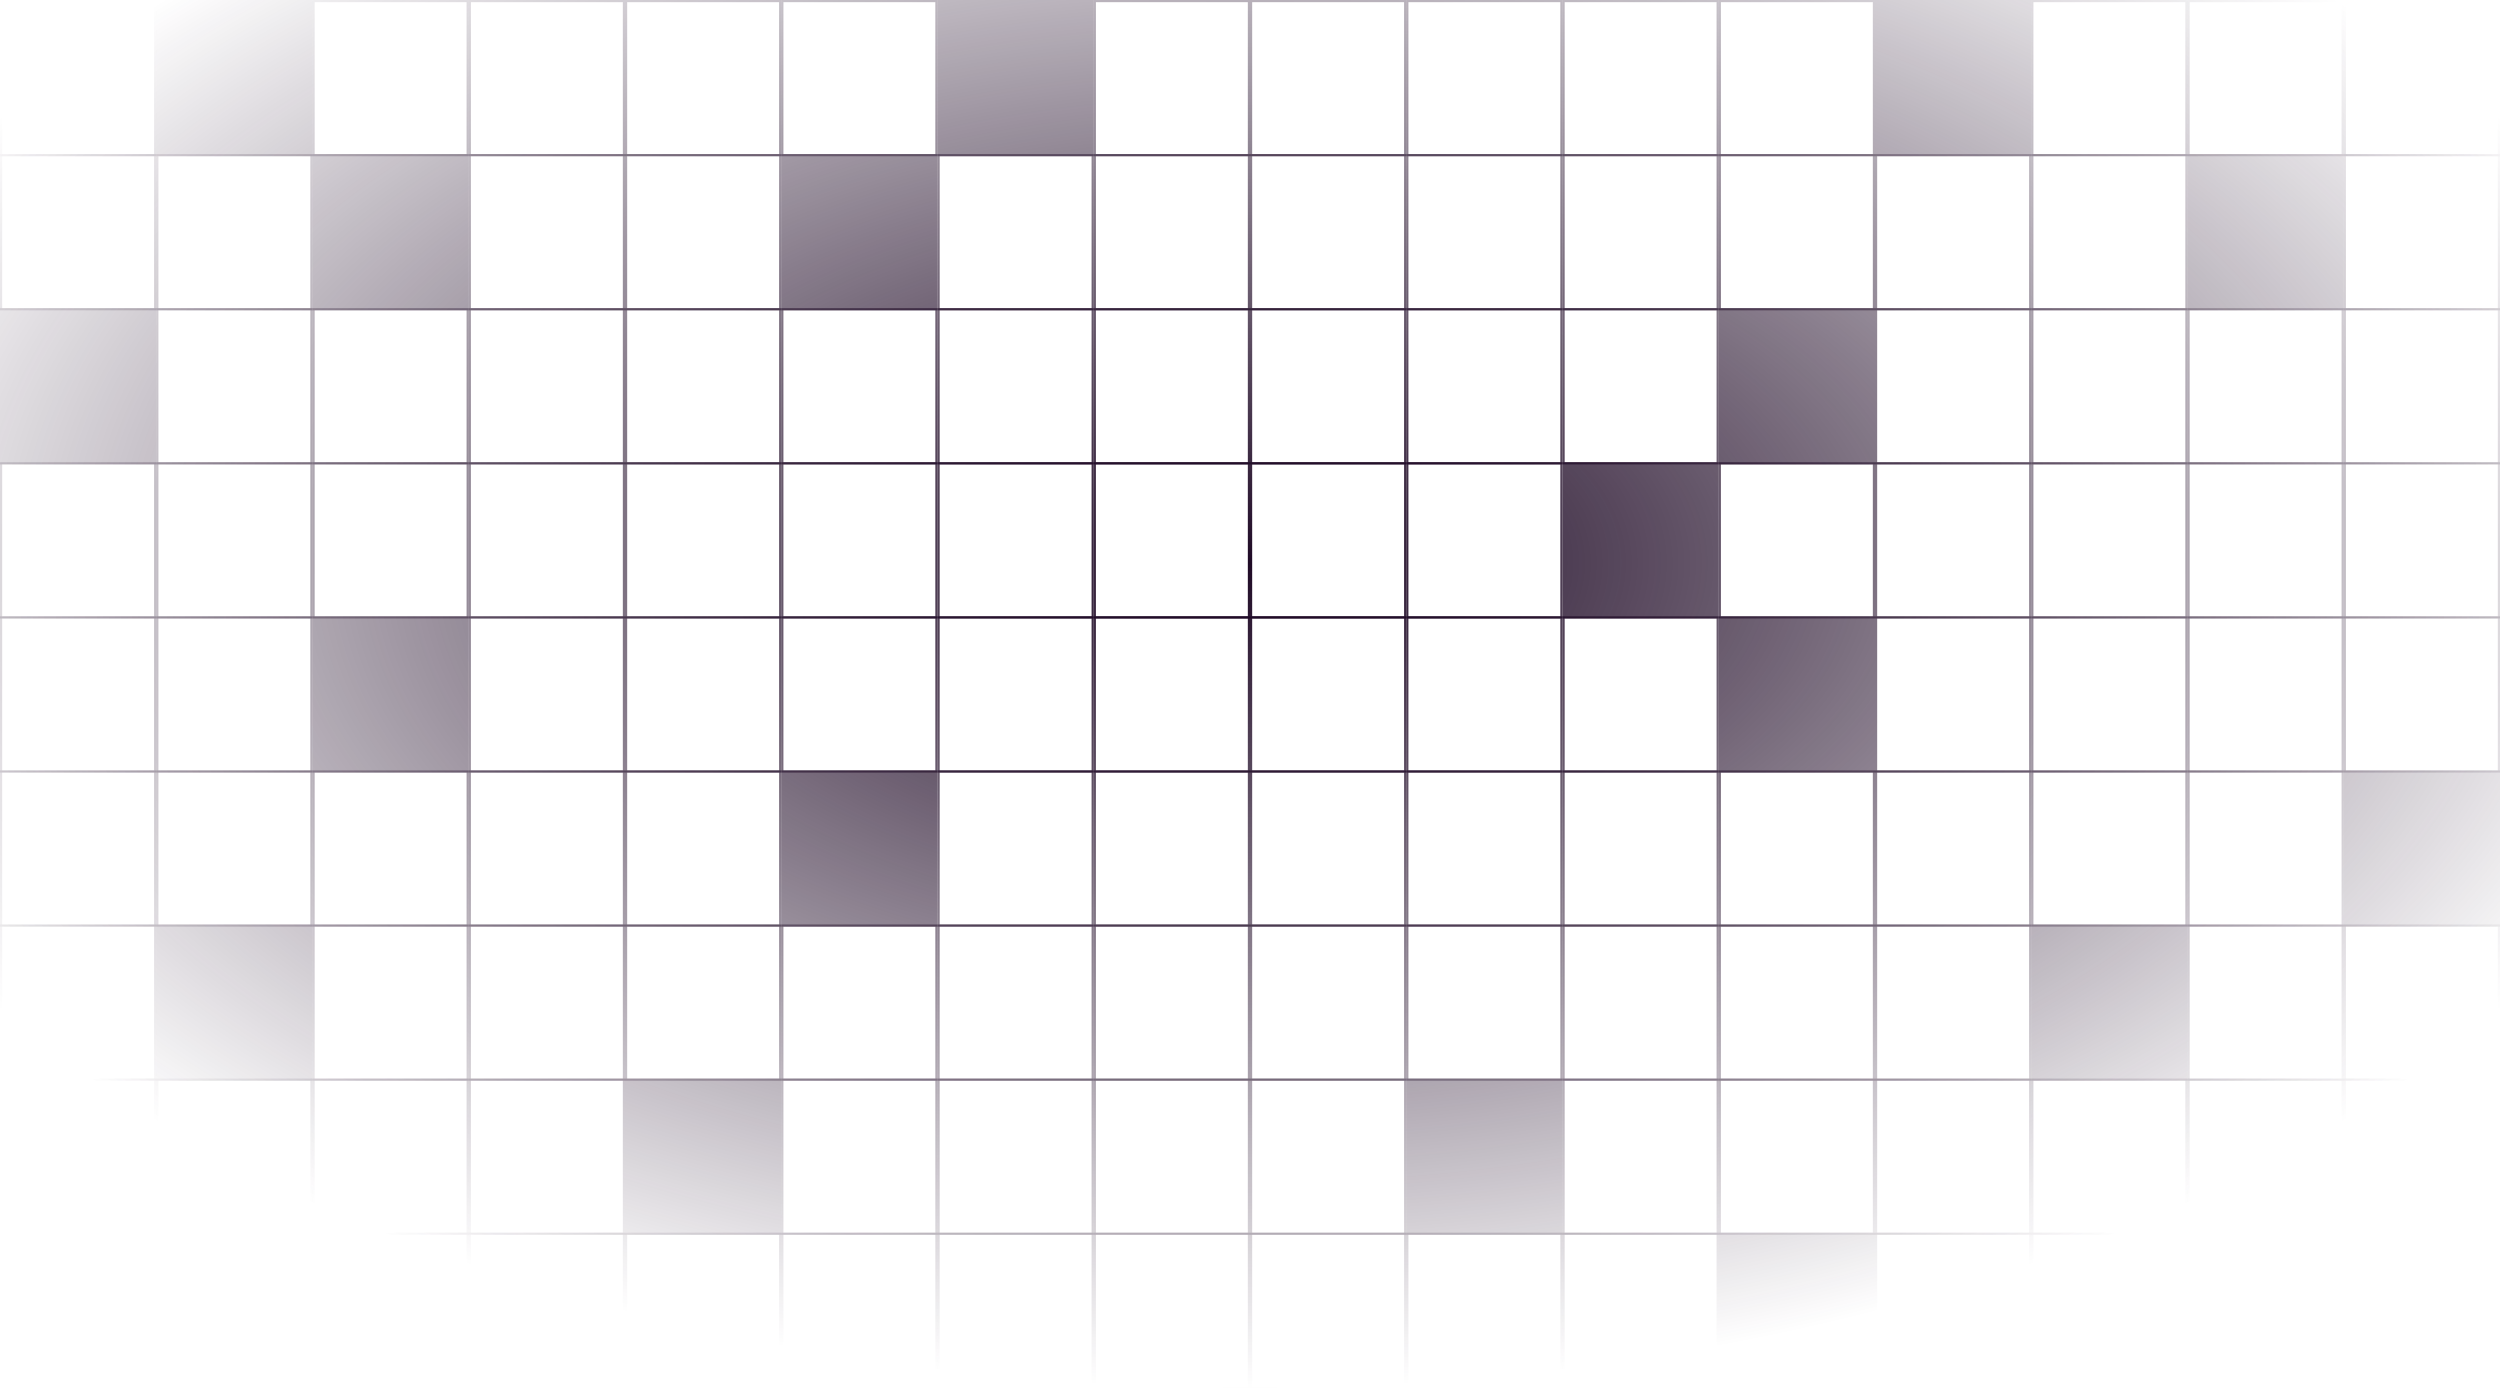 <svg width="1152" height="640" viewBox="0 0 1152 640" fill="none" xmlns="http://www.w3.org/2000/svg">
<path fill-rule="evenodd" clip-rule="evenodd" d="M71 1H1V71H71V1ZM0 0V72H72V0H0Z" fill="url(#paint0_radial_324_6880)"/>
<path d="M72 0H144V72H72V0Z" fill="url(#paint1_radial_324_6880)"/>
<path fill-rule="evenodd" clip-rule="evenodd" d="M215 1H145V71H215V1ZM144 0V72H216V0H144Z" fill="url(#paint2_radial_324_6880)"/>
<path fill-rule="evenodd" clip-rule="evenodd" d="M287 1H217V71H287V1ZM216 0V72H288V0H216Z" fill="url(#paint3_radial_324_6880)"/>
<path fill-rule="evenodd" clip-rule="evenodd" d="M359 1H289V71H359V1ZM288 0V72H360V0H288Z" fill="url(#paint4_radial_324_6880)"/>
<path fill-rule="evenodd" clip-rule="evenodd" d="M431 1H361V71H431V1ZM360 0V72H432V0H360Z" fill="url(#paint5_radial_324_6880)"/>
<path d="M432 0H504V72H432V0Z" fill="url(#paint6_radial_324_6880)"/>
<path fill-rule="evenodd" clip-rule="evenodd" d="M575 1H505V71H575V1ZM504 0V72H576V0H504Z" fill="url(#paint7_radial_324_6880)"/>
<path fill-rule="evenodd" clip-rule="evenodd" d="M647 1H577V71H647V1ZM576 0V72H648V0H576Z" fill="url(#paint8_radial_324_6880)"/>
<path fill-rule="evenodd" clip-rule="evenodd" d="M719 1H649V71H719V1ZM648 0V72H720V0H648Z" fill="url(#paint9_radial_324_6880)"/>
<path fill-rule="evenodd" clip-rule="evenodd" d="M791 1H721V71H791V1ZM720 0V72H792V0H720Z" fill="url(#paint10_radial_324_6880)"/>
<path fill-rule="evenodd" clip-rule="evenodd" d="M863 1H793V71H863V1ZM792 0V72H864V0H792Z" fill="url(#paint11_radial_324_6880)"/>
<path d="M864 0H936V72H864V0Z" fill="url(#paint12_radial_324_6880)"/>
<path fill-rule="evenodd" clip-rule="evenodd" d="M1007 1H937V71H1007V1ZM936 0V72H1008V0H936Z" fill="url(#paint13_radial_324_6880)"/>
<path fill-rule="evenodd" clip-rule="evenodd" d="M1079 1H1009V71H1079V1ZM1008 0V72H1080V0H1008Z" fill="url(#paint14_radial_324_6880)"/>
<path fill-rule="evenodd" clip-rule="evenodd" d="M1151 1H1081V71H1151V1ZM1080 0V72H1152V0H1080Z" fill="url(#paint15_radial_324_6880)"/>
<path fill-rule="evenodd" clip-rule="evenodd" d="M71 72H1V142H71V72ZM0 71V143H72V71H0Z" fill="url(#paint16_radial_324_6880)"/>
<path fill-rule="evenodd" clip-rule="evenodd" d="M143 72H73V142H143V72ZM72 71V143H144V71H72Z" fill="url(#paint17_radial_324_6880)"/>
<path d="M144 71H216V143H144V71Z" fill="url(#paint18_radial_324_6880)"/>
<path fill-rule="evenodd" clip-rule="evenodd" d="M287 72H217V142H287V72ZM216 71V143H288V71H216Z" fill="url(#paint19_radial_324_6880)"/>
<path fill-rule="evenodd" clip-rule="evenodd" d="M359 72H289V142H359V72ZM288 71V143H360V71H288Z" fill="url(#paint20_radial_324_6880)"/>
<path d="M360 71H432V143H360V71Z" fill="url(#paint21_radial_324_6880)"/>
<path fill-rule="evenodd" clip-rule="evenodd" d="M503 72H433V142H503V72ZM432 71V143H504V71H432Z" fill="url(#paint22_radial_324_6880)"/>
<path fill-rule="evenodd" clip-rule="evenodd" d="M575 72H505V142H575V72ZM504 71V143H576V71H504Z" fill="url(#paint23_radial_324_6880)"/>
<path fill-rule="evenodd" clip-rule="evenodd" d="M647 72H577V142H647V72ZM576 71V143H648V71H576Z" fill="url(#paint24_radial_324_6880)"/>
<path fill-rule="evenodd" clip-rule="evenodd" d="M719 72H649V142H719V72ZM648 71V143H720V71H648Z" fill="url(#paint25_radial_324_6880)"/>
<path fill-rule="evenodd" clip-rule="evenodd" d="M791 72H721V142H791V72ZM720 71V143H792V71H720Z" fill="url(#paint26_radial_324_6880)"/>
<path fill-rule="evenodd" clip-rule="evenodd" d="M863 72H793V142H863V72ZM792 71V143H864V71H792Z" fill="url(#paint27_radial_324_6880)"/>
<path fill-rule="evenodd" clip-rule="evenodd" d="M935 72H865V142H935V72ZM864 71V143H936V71H864Z" fill="url(#paint28_radial_324_6880)"/>
<path fill-rule="evenodd" clip-rule="evenodd" d="M1007 72H937V142H1007V72ZM936 71V143H1008V71H936Z" fill="url(#paint29_radial_324_6880)"/>
<path d="M1008 71H1080V143H1008V71Z" fill="url(#paint30_radial_324_6880)"/>
<path fill-rule="evenodd" clip-rule="evenodd" d="M1151 72H1081V142H1151V72ZM1080 71V143H1152V71H1080Z" fill="url(#paint31_radial_324_6880)"/>
<path d="M0 142H72V214H0V142Z" fill="url(#paint32_radial_324_6880)"/>
<path fill-rule="evenodd" clip-rule="evenodd" d="M143 143H73V213H143V143ZM72 142V214H144V142H72Z" fill="url(#paint33_radial_324_6880)"/>
<path fill-rule="evenodd" clip-rule="evenodd" d="M215 143H145V213H215V143ZM144 142V214H216V142H144Z" fill="url(#paint34_radial_324_6880)"/>
<path fill-rule="evenodd" clip-rule="evenodd" d="M287 143H217V213H287V143ZM216 142V214H288V142H216Z" fill="url(#paint35_radial_324_6880)"/>
<path fill-rule="evenodd" clip-rule="evenodd" d="M359 143H289V213H359V143ZM288 142V214H360V142H288Z" fill="url(#paint36_radial_324_6880)"/>
<path fill-rule="evenodd" clip-rule="evenodd" d="M431 143H361V213H431V143ZM360 142V214H432V142H360Z" fill="url(#paint37_radial_324_6880)"/>
<path fill-rule="evenodd" clip-rule="evenodd" d="M503 143H433V213H503V143ZM432 142V214H504V142H432Z" fill="url(#paint38_radial_324_6880)"/>
<path fill-rule="evenodd" clip-rule="evenodd" d="M575 143H505V213H575V143ZM504 142V214H576V142H504Z" fill="url(#paint39_radial_324_6880)"/>
<path fill-rule="evenodd" clip-rule="evenodd" d="M647 143H577V213H647V143ZM576 142V214H648V142H576Z" fill="url(#paint40_radial_324_6880)"/>
<path fill-rule="evenodd" clip-rule="evenodd" d="M719 143H649V213H719V143ZM648 142V214H720V142H648Z" fill="url(#paint41_radial_324_6880)"/>
<path fill-rule="evenodd" clip-rule="evenodd" d="M791 143H721V213H791V143ZM720 142V214H792V142H720Z" fill="url(#paint42_radial_324_6880)"/>
<path d="M792 142H864V214H792V142Z" fill="url(#paint43_radial_324_6880)"/>
<path fill-rule="evenodd" clip-rule="evenodd" d="M935 143H865V213H935V143ZM864 142V214H936V142H864Z" fill="url(#paint44_radial_324_6880)"/>
<path fill-rule="evenodd" clip-rule="evenodd" d="M1007 143H937V213H1007V143ZM936 142V214H1008V142H936Z" fill="url(#paint45_radial_324_6880)"/>
<path fill-rule="evenodd" clip-rule="evenodd" d="M1079 143H1009V213H1079V143ZM1008 142V214H1080V142H1008Z" fill="url(#paint46_radial_324_6880)"/>
<path fill-rule="evenodd" clip-rule="evenodd" d="M1151 143H1081V213H1151V143ZM1080 142V214H1152V142H1080Z" fill="url(#paint47_radial_324_6880)"/>
<path fill-rule="evenodd" clip-rule="evenodd" d="M71 214H1V284H71V214ZM0 213V285H72V213H0Z" fill="url(#paint48_radial_324_6880)"/>
<path fill-rule="evenodd" clip-rule="evenodd" d="M143 214H73V284H143V214ZM72 213V285H144V213H72Z" fill="url(#paint49_radial_324_6880)"/>
<path fill-rule="evenodd" clip-rule="evenodd" d="M215 214H145V284H215V214ZM144 213V285H216V213H144Z" fill="url(#paint50_radial_324_6880)"/>
<path fill-rule="evenodd" clip-rule="evenodd" d="M287 214H217V284H287V214ZM216 213V285H288V213H216Z" fill="url(#paint51_radial_324_6880)"/>
<path fill-rule="evenodd" clip-rule="evenodd" d="M359 214H289V284H359V214ZM288 213V285H360V213H288Z" fill="url(#paint52_radial_324_6880)"/>
<path fill-rule="evenodd" clip-rule="evenodd" d="M431 214H361V284H431V214ZM360 213V285H432V213H360Z" fill="url(#paint53_radial_324_6880)"/>
<path fill-rule="evenodd" clip-rule="evenodd" d="M503 214H433V284H503V214ZM432 213V285H504V213H432Z" fill="url(#paint54_radial_324_6880)"/>
<path fill-rule="evenodd" clip-rule="evenodd" d="M575 214H505V284H575V214ZM504 213V285H576V213H504Z" fill="url(#paint55_radial_324_6880)"/>
<path fill-rule="evenodd" clip-rule="evenodd" d="M647 214H577V284H647V214ZM576 213V285H648V213H576Z" fill="url(#paint56_radial_324_6880)"/>
<path fill-rule="evenodd" clip-rule="evenodd" d="M719 214H649V284H719V214ZM648 213V285H720V213H648Z" fill="url(#paint57_radial_324_6880)"/>
<path d="M720 213H792V285H720V213Z" fill="url(#paint58_radial_324_6880)"/>
<path fill-rule="evenodd" clip-rule="evenodd" d="M863 214H793V284H863V214ZM792 213V285H864V213H792Z" fill="url(#paint59_radial_324_6880)"/>
<path fill-rule="evenodd" clip-rule="evenodd" d="M935 214H865V284H935V214ZM864 213V285H936V213H864Z" fill="url(#paint60_radial_324_6880)"/>
<path fill-rule="evenodd" clip-rule="evenodd" d="M1007 214H937V284H1007V214ZM936 213V285H1008V213H936Z" fill="url(#paint61_radial_324_6880)"/>
<path fill-rule="evenodd" clip-rule="evenodd" d="M1079 214H1009V284H1079V214ZM1008 213V285H1080V213H1008Z" fill="url(#paint62_radial_324_6880)"/>
<path fill-rule="evenodd" clip-rule="evenodd" d="M1151 214H1081V284H1151V214ZM1080 213V285H1152V213H1080Z" fill="url(#paint63_radial_324_6880)"/>
<path fill-rule="evenodd" clip-rule="evenodd" d="M71 285H1V355H71V285ZM0 284V356H72V284H0Z" fill="url(#paint64_radial_324_6880)"/>
<path fill-rule="evenodd" clip-rule="evenodd" d="M143 285H73V355H143V285ZM72 284V356H144V284H72Z" fill="url(#paint65_radial_324_6880)"/>
<path d="M144 284H216V356H144V284Z" fill="url(#paint66_radial_324_6880)"/>
<path fill-rule="evenodd" clip-rule="evenodd" d="M287 285H217V355H287V285ZM216 284V356H288V284H216Z" fill="url(#paint67_radial_324_6880)"/>
<path fill-rule="evenodd" clip-rule="evenodd" d="M359 285H289V355H359V285ZM288 284V356H360V284H288Z" fill="url(#paint68_radial_324_6880)"/>
<path fill-rule="evenodd" clip-rule="evenodd" d="M431 285H361V355H431V285ZM360 284V356H432V284H360Z" fill="url(#paint69_radial_324_6880)"/>
<path fill-rule="evenodd" clip-rule="evenodd" d="M503 285H433V355H503V285ZM432 284V356H504V284H432Z" fill="url(#paint70_radial_324_6880)"/>
<path fill-rule="evenodd" clip-rule="evenodd" d="M575 285H505V355H575V285ZM504 284V356H576V284H504Z" fill="url(#paint71_radial_324_6880)"/>
<path fill-rule="evenodd" clip-rule="evenodd" d="M647 285H577V355H647V285ZM576 284V356H648V284H576Z" fill="url(#paint72_radial_324_6880)"/>
<path fill-rule="evenodd" clip-rule="evenodd" d="M719 285H649V355H719V285ZM648 284V356H720V284H648Z" fill="url(#paint73_radial_324_6880)"/>
<path fill-rule="evenodd" clip-rule="evenodd" d="M791 285H721V355H791V285ZM720 284V356H792V284H720Z" fill="url(#paint74_radial_324_6880)"/>
<path d="M792 284H864V356H792V284Z" fill="url(#paint75_radial_324_6880)"/>
<path fill-rule="evenodd" clip-rule="evenodd" d="M935 285H865V355H935V285ZM864 284V356H936V284H864Z" fill="url(#paint76_radial_324_6880)"/>
<path fill-rule="evenodd" clip-rule="evenodd" d="M1007 285H937V355H1007V285ZM936 284V356H1008V284H936Z" fill="url(#paint77_radial_324_6880)"/>
<path fill-rule="evenodd" clip-rule="evenodd" d="M1079 285H1009V355H1079V285ZM1008 284V356H1080V284H1008Z" fill="url(#paint78_radial_324_6880)"/>
<path fill-rule="evenodd" clip-rule="evenodd" d="M1151 285H1081V355H1151V285ZM1080 284V356H1152V284H1080Z" fill="url(#paint79_radial_324_6880)"/>
<path fill-rule="evenodd" clip-rule="evenodd" d="M71 356H1V426H71V356ZM0 355V427H72V355H0Z" fill="url(#paint80_radial_324_6880)"/>
<path fill-rule="evenodd" clip-rule="evenodd" d="M143 356H73V426H143V356ZM72 355V427H144V355H72Z" fill="url(#paint81_radial_324_6880)"/>
<path fill-rule="evenodd" clip-rule="evenodd" d="M215 356H145V426H215V356ZM144 355V427H216V355H144Z" fill="url(#paint82_radial_324_6880)"/>
<path fill-rule="evenodd" clip-rule="evenodd" d="M287 356H217V426H287V356ZM216 355V427H288V355H216Z" fill="url(#paint83_radial_324_6880)"/>
<path fill-rule="evenodd" clip-rule="evenodd" d="M359 356H289V426H359V356ZM288 355V427H360V355H288Z" fill="url(#paint84_radial_324_6880)"/>
<path d="M360 355H432V427H360V355Z" fill="url(#paint85_radial_324_6880)"/>
<path fill-rule="evenodd" clip-rule="evenodd" d="M503 356H433V426H503V356ZM432 355V427H504V355H432Z" fill="url(#paint86_radial_324_6880)"/>
<path fill-rule="evenodd" clip-rule="evenodd" d="M575 356H505V426H575V356ZM504 355V427H576V355H504Z" fill="url(#paint87_radial_324_6880)"/>
<path fill-rule="evenodd" clip-rule="evenodd" d="M647 356H577V426H647V356ZM576 355V427H648V355H576Z" fill="url(#paint88_radial_324_6880)"/>
<path fill-rule="evenodd" clip-rule="evenodd" d="M719 356H649V426H719V356ZM648 355V427H720V355H648Z" fill="url(#paint89_radial_324_6880)"/>
<path fill-rule="evenodd" clip-rule="evenodd" d="M791 356H721V426H791V356ZM720 355V427H792V355H720Z" fill="url(#paint90_radial_324_6880)"/>
<path fill-rule="evenodd" clip-rule="evenodd" d="M863 356H793V426H863V356ZM792 355V427H864V355H792Z" fill="url(#paint91_radial_324_6880)"/>
<path fill-rule="evenodd" clip-rule="evenodd" d="M935 356H865V426H935V356ZM864 355V427H936V355H864Z" fill="url(#paint92_radial_324_6880)"/>
<path fill-rule="evenodd" clip-rule="evenodd" d="M1007 356H937V426H1007V356ZM936 355V427H1008V355H936Z" fill="url(#paint93_radial_324_6880)"/>
<path fill-rule="evenodd" clip-rule="evenodd" d="M1079 356H1009V426H1079V356ZM1008 355V427H1080V355H1008Z" fill="url(#paint94_radial_324_6880)"/>
<path d="M1080 355H1152V427H1080V355Z" fill="url(#paint95_radial_324_6880)"/>
<path fill-rule="evenodd" clip-rule="evenodd" d="M71 427H1V497H71V427ZM0 426V498H72V426H0Z" fill="url(#paint96_radial_324_6880)"/>
<path d="M72 426H144V498H72V426Z" fill="url(#paint97_radial_324_6880)"/>
<path fill-rule="evenodd" clip-rule="evenodd" d="M215 427H145V497H215V427ZM144 426V498H216V426H144Z" fill="url(#paint98_radial_324_6880)"/>
<path fill-rule="evenodd" clip-rule="evenodd" d="M287 427H217V497H287V427ZM216 426V498H288V426H216Z" fill="url(#paint99_radial_324_6880)"/>
<path fill-rule="evenodd" clip-rule="evenodd" d="M359 427H289V497H359V427ZM288 426V498H360V426H288Z" fill="url(#paint100_radial_324_6880)"/>
<path fill-rule="evenodd" clip-rule="evenodd" d="M431 427H361V497H431V427ZM360 426V498H432V426H360Z" fill="url(#paint101_radial_324_6880)"/>
<path fill-rule="evenodd" clip-rule="evenodd" d="M503 427H433V497H503V427ZM432 426V498H504V426H432Z" fill="url(#paint102_radial_324_6880)"/>
<path fill-rule="evenodd" clip-rule="evenodd" d="M575 427H505V497H575V427ZM504 426V498H576V426H504Z" fill="url(#paint103_radial_324_6880)"/>
<path fill-rule="evenodd" clip-rule="evenodd" d="M647 427H577V497H647V427ZM576 426V498H648V426H576Z" fill="url(#paint104_radial_324_6880)"/>
<path fill-rule="evenodd" clip-rule="evenodd" d="M719 427H649V497H719V427ZM648 426V498H720V426H648Z" fill="url(#paint105_radial_324_6880)"/>
<path fill-rule="evenodd" clip-rule="evenodd" d="M791 427H721V497H791V427ZM720 426V498H792V426H720Z" fill="url(#paint106_radial_324_6880)"/>
<path fill-rule="evenodd" clip-rule="evenodd" d="M863 427H793V497H863V427ZM792 426V498H864V426H792Z" fill="url(#paint107_radial_324_6880)"/>
<path fill-rule="evenodd" clip-rule="evenodd" d="M935 427H865V497H935V427ZM864 426V498H936V426H864Z" fill="url(#paint108_radial_324_6880)"/>
<path d="M936 426H1008V498H936V426Z" fill="url(#paint109_radial_324_6880)"/>
<path fill-rule="evenodd" clip-rule="evenodd" d="M1079 427H1009V497H1079V427ZM1008 426V498H1080V426H1008Z" fill="url(#paint110_radial_324_6880)"/>
<path fill-rule="evenodd" clip-rule="evenodd" d="M1151 427H1081V497H1151V427ZM1080 426V498H1152V426H1080Z" fill="url(#paint111_radial_324_6880)"/>
<path fill-rule="evenodd" clip-rule="evenodd" d="M71 498H1V568H71V498ZM0 497V569H72V497H0Z" fill="url(#paint112_radial_324_6880)"/>
<path fill-rule="evenodd" clip-rule="evenodd" d="M143 498H73V568H143V498ZM72 497V569H144V497H72Z" fill="url(#paint113_radial_324_6880)"/>
<path fill-rule="evenodd" clip-rule="evenodd" d="M215 498H145V568H215V498ZM144 497V569H216V497H144Z" fill="url(#paint114_radial_324_6880)"/>
<path fill-rule="evenodd" clip-rule="evenodd" d="M287 498H217V568H287V498ZM216 497V569H288V497H216Z" fill="url(#paint115_radial_324_6880)"/>
<path d="M288 497H360V569H288V497Z" fill="url(#paint116_radial_324_6880)"/>
<path fill-rule="evenodd" clip-rule="evenodd" d="M431 498H361V568H431V498ZM360 497V569H432V497H360Z" fill="url(#paint117_radial_324_6880)"/>
<path fill-rule="evenodd" clip-rule="evenodd" d="M503 498H433V568H503V498ZM432 497V569H504V497H432Z" fill="url(#paint118_radial_324_6880)"/>
<path fill-rule="evenodd" clip-rule="evenodd" d="M575 498H505V568H575V498ZM504 497V569H576V497H504Z" fill="url(#paint119_radial_324_6880)"/>
<path fill-rule="evenodd" clip-rule="evenodd" d="M647 498H577V568H647V498ZM576 497V569H648V497H576Z" fill="url(#paint120_radial_324_6880)"/>
<path d="M648 497H720V569H648V497Z" fill="url(#paint121_radial_324_6880)"/>
<path fill-rule="evenodd" clip-rule="evenodd" d="M791 498H721V568H791V498ZM720 497V569H792V497H720Z" fill="url(#paint122_radial_324_6880)"/>
<path fill-rule="evenodd" clip-rule="evenodd" d="M863 498H793V568H863V498ZM792 497V569H864V497H792Z" fill="url(#paint123_radial_324_6880)"/>
<path fill-rule="evenodd" clip-rule="evenodd" d="M935 498H865V568H935V498ZM864 497V569H936V497H864Z" fill="url(#paint124_radial_324_6880)"/>
<path fill-rule="evenodd" clip-rule="evenodd" d="M1007 498H937V568H1007V498ZM936 497V569H1008V497H936Z" fill="url(#paint125_radial_324_6880)"/>
<path fill-rule="evenodd" clip-rule="evenodd" d="M1079 498H1009V568H1079V498ZM1008 497V569H1080V497H1008Z" fill="url(#paint126_radial_324_6880)"/>
<path fill-rule="evenodd" clip-rule="evenodd" d="M1151 498H1081V568H1151V498ZM1080 497V569H1152V497H1080Z" fill="url(#paint127_radial_324_6880)"/>
<path fill-rule="evenodd" clip-rule="evenodd" d="M71 569H1V639H71V569ZM0 568V640H72V568H0Z" fill="url(#paint128_radial_324_6880)"/>
<path d="M72 568H144V640H72V568Z" fill="url(#paint129_radial_324_6880)"/>
<path fill-rule="evenodd" clip-rule="evenodd" d="M215 569H145V639H215V569ZM144 568V640H216V568H144Z" fill="url(#paint130_radial_324_6880)"/>
<path fill-rule="evenodd" clip-rule="evenodd" d="M287 569H217V639H287V569ZM216 568V640H288V568H216Z" fill="url(#paint131_radial_324_6880)"/>
<path fill-rule="evenodd" clip-rule="evenodd" d="M359 569H289V639H359V569ZM288 568V640H360V568H288Z" fill="url(#paint132_radial_324_6880)"/>
<path fill-rule="evenodd" clip-rule="evenodd" d="M431 569H361V639H431V569ZM360 568V640H432V568H360Z" fill="url(#paint133_radial_324_6880)"/>
<path fill-rule="evenodd" clip-rule="evenodd" d="M503 569H433V639H503V569ZM432 568V640H504V568H432Z" fill="url(#paint134_radial_324_6880)"/>
<path fill-rule="evenodd" clip-rule="evenodd" d="M575 569H505V639H575V569ZM504 568V640H576V568H504Z" fill="url(#paint135_radial_324_6880)"/>
<path fill-rule="evenodd" clip-rule="evenodd" d="M647 569H577V639H647V569ZM576 568V640H648V568H576Z" fill="url(#paint136_radial_324_6880)"/>
<path fill-rule="evenodd" clip-rule="evenodd" d="M719 569H649V639H719V569ZM648 568V640H720V568H648Z" fill="url(#paint137_radial_324_6880)"/>
<path fill-rule="evenodd" clip-rule="evenodd" d="M791 569H721V639H791V569ZM720 568V640H792V568H720Z" fill="url(#paint138_radial_324_6880)"/>
<path d="M792 568H864V640H792V568Z" fill="url(#paint139_radial_324_6880)"/>
<path fill-rule="evenodd" clip-rule="evenodd" d="M935 569H865V639H935V569ZM864 568V640H936V568H864Z" fill="url(#paint140_radial_324_6880)"/>
<path fill-rule="evenodd" clip-rule="evenodd" d="M1007 569H937V639H1007V569ZM936 568V640H1008V568H936Z" fill="url(#paint141_radial_324_6880)"/>
<path fill-rule="evenodd" clip-rule="evenodd" d="M1079 569H1009V639H1079V569ZM1008 568V640H1080V568H1008Z" fill="url(#paint142_radial_324_6880)"/>
<path fill-rule="evenodd" clip-rule="evenodd" d="M1151 569H1081V639H1151V569ZM1080 568V640H1152V568H1080Z" fill="url(#paint143_radial_324_6880)"/>
<defs>
<radialGradient id="paint0_radial_324_6880" cx="0" cy="0" r="1" gradientUnits="userSpaceOnUse" gradientTransform="translate(576 259.5) rotate(90) scale(380.5 684.9)">
<stop stop-color="#1F0A26"/>
<stop offset="1" stop-color="#1F0A26" stop-opacity="0"/>
</radialGradient>
<radialGradient id="paint1_radial_324_6880" cx="0" cy="0" r="1" gradientUnits="userSpaceOnUse" gradientTransform="translate(576 259.5) rotate(90) scale(380.5 684.9)">
<stop stop-color="#1F0A26"/>
<stop offset="1" stop-color="#1F0A26" stop-opacity="0"/>
</radialGradient>
<radialGradient id="paint2_radial_324_6880" cx="0" cy="0" r="1" gradientUnits="userSpaceOnUse" gradientTransform="translate(576 259.5) rotate(90) scale(380.5 684.9)">
<stop stop-color="#1F0A26"/>
<stop offset="1" stop-color="#1F0A26" stop-opacity="0"/>
</radialGradient>
<radialGradient id="paint3_radial_324_6880" cx="0" cy="0" r="1" gradientUnits="userSpaceOnUse" gradientTransform="translate(576 259.5) rotate(90) scale(380.5 684.9)">
<stop stop-color="#1F0A26"/>
<stop offset="1" stop-color="#1F0A26" stop-opacity="0"/>
</radialGradient>
<radialGradient id="paint4_radial_324_6880" cx="0" cy="0" r="1" gradientUnits="userSpaceOnUse" gradientTransform="translate(576 259.5) rotate(90) scale(380.5 684.9)">
<stop stop-color="#1F0A26"/>
<stop offset="1" stop-color="#1F0A26" stop-opacity="0"/>
</radialGradient>
<radialGradient id="paint5_radial_324_6880" cx="0" cy="0" r="1" gradientUnits="userSpaceOnUse" gradientTransform="translate(576 259.5) rotate(90) scale(380.5 684.9)">
<stop stop-color="#1F0A26"/>
<stop offset="1" stop-color="#1F0A26" stop-opacity="0"/>
</radialGradient>
<radialGradient id="paint6_radial_324_6880" cx="0" cy="0" r="1" gradientUnits="userSpaceOnUse" gradientTransform="translate(576 259.5) rotate(90) scale(380.5 684.9)">
<stop stop-color="#1F0A26"/>
<stop offset="1" stop-color="#1F0A26" stop-opacity="0"/>
</radialGradient>
<radialGradient id="paint7_radial_324_6880" cx="0" cy="0" r="1" gradientUnits="userSpaceOnUse" gradientTransform="translate(576 259.5) rotate(90) scale(380.5 684.9)">
<stop stop-color="#1F0A26"/>
<stop offset="1" stop-color="#1F0A26" stop-opacity="0"/>
</radialGradient>
<radialGradient id="paint8_radial_324_6880" cx="0" cy="0" r="1" gradientUnits="userSpaceOnUse" gradientTransform="translate(576 259.5) rotate(90) scale(380.5 684.9)">
<stop stop-color="#1F0A26"/>
<stop offset="1" stop-color="#1F0A26" stop-opacity="0"/>
</radialGradient>
<radialGradient id="paint9_radial_324_6880" cx="0" cy="0" r="1" gradientUnits="userSpaceOnUse" gradientTransform="translate(576 259.5) rotate(90) scale(380.5 684.9)">
<stop stop-color="#1F0A26"/>
<stop offset="1" stop-color="#1F0A26" stop-opacity="0"/>
</radialGradient>
<radialGradient id="paint10_radial_324_6880" cx="0" cy="0" r="1" gradientUnits="userSpaceOnUse" gradientTransform="translate(576 259.5) rotate(90) scale(380.5 684.9)">
<stop stop-color="#1F0A26"/>
<stop offset="1" stop-color="#1F0A26" stop-opacity="0"/>
</radialGradient>
<radialGradient id="paint11_radial_324_6880" cx="0" cy="0" r="1" gradientUnits="userSpaceOnUse" gradientTransform="translate(576 259.5) rotate(90) scale(380.5 684.9)">
<stop stop-color="#1F0A26"/>
<stop offset="1" stop-color="#1F0A26" stop-opacity="0"/>
</radialGradient>
<radialGradient id="paint12_radial_324_6880" cx="0" cy="0" r="1" gradientUnits="userSpaceOnUse" gradientTransform="translate(576 259.5) rotate(90) scale(380.5 684.9)">
<stop stop-color="#1F0A26"/>
<stop offset="1" stop-color="#1F0A26" stop-opacity="0"/>
</radialGradient>
<radialGradient id="paint13_radial_324_6880" cx="0" cy="0" r="1" gradientUnits="userSpaceOnUse" gradientTransform="translate(576 259.5) rotate(90) scale(380.5 684.9)">
<stop stop-color="#1F0A26"/>
<stop offset="1" stop-color="#1F0A26" stop-opacity="0"/>
</radialGradient>
<radialGradient id="paint14_radial_324_6880" cx="0" cy="0" r="1" gradientUnits="userSpaceOnUse" gradientTransform="translate(576 259.5) rotate(90) scale(380.5 684.9)">
<stop stop-color="#1F0A26"/>
<stop offset="1" stop-color="#1F0A26" stop-opacity="0"/>
</radialGradient>
<radialGradient id="paint15_radial_324_6880" cx="0" cy="0" r="1" gradientUnits="userSpaceOnUse" gradientTransform="translate(576 259.5) rotate(90) scale(380.5 684.9)">
<stop stop-color="#1F0A26"/>
<stop offset="1" stop-color="#1F0A26" stop-opacity="0"/>
</radialGradient>
<radialGradient id="paint16_radial_324_6880" cx="0" cy="0" r="1" gradientUnits="userSpaceOnUse" gradientTransform="translate(576 259.5) rotate(90) scale(380.5 684.9)">
<stop stop-color="#1F0A26"/>
<stop offset="1" stop-color="#1F0A26" stop-opacity="0"/>
</radialGradient>
<radialGradient id="paint17_radial_324_6880" cx="0" cy="0" r="1" gradientUnits="userSpaceOnUse" gradientTransform="translate(576 259.5) rotate(90) scale(380.5 684.9)">
<stop stop-color="#1F0A26"/>
<stop offset="1" stop-color="#1F0A26" stop-opacity="0"/>
</radialGradient>
<radialGradient id="paint18_radial_324_6880" cx="0" cy="0" r="1" gradientUnits="userSpaceOnUse" gradientTransform="translate(576 259.5) rotate(90) scale(380.5 684.9)">
<stop stop-color="#1F0A26"/>
<stop offset="1" stop-color="#1F0A26" stop-opacity="0"/>
</radialGradient>
<radialGradient id="paint19_radial_324_6880" cx="0" cy="0" r="1" gradientUnits="userSpaceOnUse" gradientTransform="translate(576 259.5) rotate(90) scale(380.5 684.9)">
<stop stop-color="#1F0A26"/>
<stop offset="1" stop-color="#1F0A26" stop-opacity="0"/>
</radialGradient>
<radialGradient id="paint20_radial_324_6880" cx="0" cy="0" r="1" gradientUnits="userSpaceOnUse" gradientTransform="translate(576 259.5) rotate(90) scale(380.5 684.9)">
<stop stop-color="#1F0A26"/>
<stop offset="1" stop-color="#1F0A26" stop-opacity="0"/>
</radialGradient>
<radialGradient id="paint21_radial_324_6880" cx="0" cy="0" r="1" gradientUnits="userSpaceOnUse" gradientTransform="translate(576 259.5) rotate(90) scale(380.5 684.9)">
<stop stop-color="#1F0A26"/>
<stop offset="1" stop-color="#1F0A26" stop-opacity="0"/>
</radialGradient>
<radialGradient id="paint22_radial_324_6880" cx="0" cy="0" r="1" gradientUnits="userSpaceOnUse" gradientTransform="translate(576 259.5) rotate(90) scale(380.5 684.9)">
<stop stop-color="#1F0A26"/>
<stop offset="1" stop-color="#1F0A26" stop-opacity="0"/>
</radialGradient>
<radialGradient id="paint23_radial_324_6880" cx="0" cy="0" r="1" gradientUnits="userSpaceOnUse" gradientTransform="translate(576 259.5) rotate(90) scale(380.5 684.9)">
<stop stop-color="#1F0A26"/>
<stop offset="1" stop-color="#1F0A26" stop-opacity="0"/>
</radialGradient>
<radialGradient id="paint24_radial_324_6880" cx="0" cy="0" r="1" gradientUnits="userSpaceOnUse" gradientTransform="translate(576 259.5) rotate(90) scale(380.5 684.9)">
<stop stop-color="#1F0A26"/>
<stop offset="1" stop-color="#1F0A26" stop-opacity="0"/>
</radialGradient>
<radialGradient id="paint25_radial_324_6880" cx="0" cy="0" r="1" gradientUnits="userSpaceOnUse" gradientTransform="translate(576 259.5) rotate(90) scale(380.5 684.9)">
<stop stop-color="#1F0A26"/>
<stop offset="1" stop-color="#1F0A26" stop-opacity="0"/>
</radialGradient>
<radialGradient id="paint26_radial_324_6880" cx="0" cy="0" r="1" gradientUnits="userSpaceOnUse" gradientTransform="translate(576 259.5) rotate(90) scale(380.5 684.9)">
<stop stop-color="#1F0A26"/>
<stop offset="1" stop-color="#1F0A26" stop-opacity="0"/>
</radialGradient>
<radialGradient id="paint27_radial_324_6880" cx="0" cy="0" r="1" gradientUnits="userSpaceOnUse" gradientTransform="translate(576 259.5) rotate(90) scale(380.5 684.9)">
<stop stop-color="#1F0A26"/>
<stop offset="1" stop-color="#1F0A26" stop-opacity="0"/>
</radialGradient>
<radialGradient id="paint28_radial_324_6880" cx="0" cy="0" r="1" gradientUnits="userSpaceOnUse" gradientTransform="translate(576 259.5) rotate(90) scale(380.5 684.9)">
<stop stop-color="#1F0A26"/>
<stop offset="1" stop-color="#1F0A26" stop-opacity="0"/>
</radialGradient>
<radialGradient id="paint29_radial_324_6880" cx="0" cy="0" r="1" gradientUnits="userSpaceOnUse" gradientTransform="translate(576 259.5) rotate(90) scale(380.5 684.9)">
<stop stop-color="#1F0A26"/>
<stop offset="1" stop-color="#1F0A26" stop-opacity="0"/>
</radialGradient>
<radialGradient id="paint30_radial_324_6880" cx="0" cy="0" r="1" gradientUnits="userSpaceOnUse" gradientTransform="translate(576 259.5) rotate(90) scale(380.5 684.9)">
<stop stop-color="#1F0A26"/>
<stop offset="1" stop-color="#1F0A26" stop-opacity="0"/>
</radialGradient>
<radialGradient id="paint31_radial_324_6880" cx="0" cy="0" r="1" gradientUnits="userSpaceOnUse" gradientTransform="translate(576 259.5) rotate(90) scale(380.5 684.9)">
<stop stop-color="#1F0A26"/>
<stop offset="1" stop-color="#1F0A26" stop-opacity="0"/>
</radialGradient>
<radialGradient id="paint32_radial_324_6880" cx="0" cy="0" r="1" gradientUnits="userSpaceOnUse" gradientTransform="translate(576 259.5) rotate(90) scale(380.5 684.9)">
<stop stop-color="#1F0A26"/>
<stop offset="1" stop-color="#1F0A26" stop-opacity="0"/>
</radialGradient>
<radialGradient id="paint33_radial_324_6880" cx="0" cy="0" r="1" gradientUnits="userSpaceOnUse" gradientTransform="translate(576 259.5) rotate(90) scale(380.5 684.9)">
<stop stop-color="#1F0A26"/>
<stop offset="1" stop-color="#1F0A26" stop-opacity="0"/>
</radialGradient>
<radialGradient id="paint34_radial_324_6880" cx="0" cy="0" r="1" gradientUnits="userSpaceOnUse" gradientTransform="translate(576 259.5) rotate(90) scale(380.5 684.9)">
<stop stop-color="#1F0A26"/>
<stop offset="1" stop-color="#1F0A26" stop-opacity="0"/>
</radialGradient>
<radialGradient id="paint35_radial_324_6880" cx="0" cy="0" r="1" gradientUnits="userSpaceOnUse" gradientTransform="translate(576 259.5) rotate(90) scale(380.5 684.9)">
<stop stop-color="#1F0A26"/>
<stop offset="1" stop-color="#1F0A26" stop-opacity="0"/>
</radialGradient>
<radialGradient id="paint36_radial_324_6880" cx="0" cy="0" r="1" gradientUnits="userSpaceOnUse" gradientTransform="translate(576 259.5) rotate(90) scale(380.5 684.9)">
<stop stop-color="#1F0A26"/>
<stop offset="1" stop-color="#1F0A26" stop-opacity="0"/>
</radialGradient>
<radialGradient id="paint37_radial_324_6880" cx="0" cy="0" r="1" gradientUnits="userSpaceOnUse" gradientTransform="translate(576 259.5) rotate(90) scale(380.5 684.9)">
<stop stop-color="#1F0A26"/>
<stop offset="1" stop-color="#1F0A26" stop-opacity="0"/>
</radialGradient>
<radialGradient id="paint38_radial_324_6880" cx="0" cy="0" r="1" gradientUnits="userSpaceOnUse" gradientTransform="translate(576 259.5) rotate(90) scale(380.5 684.9)">
<stop stop-color="#1F0A26"/>
<stop offset="1" stop-color="#1F0A26" stop-opacity="0"/>
</radialGradient>
<radialGradient id="paint39_radial_324_6880" cx="0" cy="0" r="1" gradientUnits="userSpaceOnUse" gradientTransform="translate(576 259.5) rotate(90) scale(380.5 684.9)">
<stop stop-color="#1F0A26"/>
<stop offset="1" stop-color="#1F0A26" stop-opacity="0"/>
</radialGradient>
<radialGradient id="paint40_radial_324_6880" cx="0" cy="0" r="1" gradientUnits="userSpaceOnUse" gradientTransform="translate(576 259.5) rotate(90) scale(380.5 684.9)">
<stop stop-color="#1F0A26"/>
<stop offset="1" stop-color="#1F0A26" stop-opacity="0"/>
</radialGradient>
<radialGradient id="paint41_radial_324_6880" cx="0" cy="0" r="1" gradientUnits="userSpaceOnUse" gradientTransform="translate(576 259.5) rotate(90) scale(380.5 684.9)">
<stop stop-color="#1F0A26"/>
<stop offset="1" stop-color="#1F0A26" stop-opacity="0"/>
</radialGradient>
<radialGradient id="paint42_radial_324_6880" cx="0" cy="0" r="1" gradientUnits="userSpaceOnUse" gradientTransform="translate(576 259.5) rotate(90) scale(380.5 684.9)">
<stop stop-color="#1F0A26"/>
<stop offset="1" stop-color="#1F0A26" stop-opacity="0"/>
</radialGradient>
<radialGradient id="paint43_radial_324_6880" cx="0" cy="0" r="1" gradientUnits="userSpaceOnUse" gradientTransform="translate(576 259.5) rotate(90) scale(380.5 684.9)">
<stop stop-color="#1F0A26"/>
<stop offset="1" stop-color="#1F0A26" stop-opacity="0"/>
</radialGradient>
<radialGradient id="paint44_radial_324_6880" cx="0" cy="0" r="1" gradientUnits="userSpaceOnUse" gradientTransform="translate(576 259.5) rotate(90) scale(380.5 684.9)">
<stop stop-color="#1F0A26"/>
<stop offset="1" stop-color="#1F0A26" stop-opacity="0"/>
</radialGradient>
<radialGradient id="paint45_radial_324_6880" cx="0" cy="0" r="1" gradientUnits="userSpaceOnUse" gradientTransform="translate(576 259.5) rotate(90) scale(380.5 684.9)">
<stop stop-color="#1F0A26"/>
<stop offset="1" stop-color="#1F0A26" stop-opacity="0"/>
</radialGradient>
<radialGradient id="paint46_radial_324_6880" cx="0" cy="0" r="1" gradientUnits="userSpaceOnUse" gradientTransform="translate(576 259.5) rotate(90) scale(380.5 684.9)">
<stop stop-color="#1F0A26"/>
<stop offset="1" stop-color="#1F0A26" stop-opacity="0"/>
</radialGradient>
<radialGradient id="paint47_radial_324_6880" cx="0" cy="0" r="1" gradientUnits="userSpaceOnUse" gradientTransform="translate(576 259.5) rotate(90) scale(380.5 684.9)">
<stop stop-color="#1F0A26"/>
<stop offset="1" stop-color="#1F0A26" stop-opacity="0"/>
</radialGradient>
<radialGradient id="paint48_radial_324_6880" cx="0" cy="0" r="1" gradientUnits="userSpaceOnUse" gradientTransform="translate(576 259.5) rotate(90) scale(380.5 684.9)">
<stop stop-color="#1F0A26"/>
<stop offset="1" stop-color="#1F0A26" stop-opacity="0"/>
</radialGradient>
<radialGradient id="paint49_radial_324_6880" cx="0" cy="0" r="1" gradientUnits="userSpaceOnUse" gradientTransform="translate(576 259.5) rotate(90) scale(380.5 684.9)">
<stop stop-color="#1F0A26"/>
<stop offset="1" stop-color="#1F0A26" stop-opacity="0"/>
</radialGradient>
<radialGradient id="paint50_radial_324_6880" cx="0" cy="0" r="1" gradientUnits="userSpaceOnUse" gradientTransform="translate(576 259.5) rotate(90) scale(380.5 684.9)">
<stop stop-color="#1F0A26"/>
<stop offset="1" stop-color="#1F0A26" stop-opacity="0"/>
</radialGradient>
<radialGradient id="paint51_radial_324_6880" cx="0" cy="0" r="1" gradientUnits="userSpaceOnUse" gradientTransform="translate(576 259.5) rotate(90) scale(380.5 684.9)">
<stop stop-color="#1F0A26"/>
<stop offset="1" stop-color="#1F0A26" stop-opacity="0"/>
</radialGradient>
<radialGradient id="paint52_radial_324_6880" cx="0" cy="0" r="1" gradientUnits="userSpaceOnUse" gradientTransform="translate(576 259.5) rotate(90) scale(380.5 684.9)">
<stop stop-color="#1F0A26"/>
<stop offset="1" stop-color="#1F0A26" stop-opacity="0"/>
</radialGradient>
<radialGradient id="paint53_radial_324_6880" cx="0" cy="0" r="1" gradientUnits="userSpaceOnUse" gradientTransform="translate(576 259.5) rotate(90) scale(380.5 684.9)">
<stop stop-color="#1F0A26"/>
<stop offset="1" stop-color="#1F0A26" stop-opacity="0"/>
</radialGradient>
<radialGradient id="paint54_radial_324_6880" cx="0" cy="0" r="1" gradientUnits="userSpaceOnUse" gradientTransform="translate(576 259.5) rotate(90) scale(380.5 684.9)">
<stop stop-color="#1F0A26"/>
<stop offset="1" stop-color="#1F0A26" stop-opacity="0"/>
</radialGradient>
<radialGradient id="paint55_radial_324_6880" cx="0" cy="0" r="1" gradientUnits="userSpaceOnUse" gradientTransform="translate(576 259.5) rotate(90) scale(380.5 684.9)">
<stop stop-color="#1F0A26"/>
<stop offset="1" stop-color="#1F0A26" stop-opacity="0"/>
</radialGradient>
<radialGradient id="paint56_radial_324_6880" cx="0" cy="0" r="1" gradientUnits="userSpaceOnUse" gradientTransform="translate(576 259.5) rotate(90) scale(380.5 684.9)">
<stop stop-color="#1F0A26"/>
<stop offset="1" stop-color="#1F0A26" stop-opacity="0"/>
</radialGradient>
<radialGradient id="paint57_radial_324_6880" cx="0" cy="0" r="1" gradientUnits="userSpaceOnUse" gradientTransform="translate(576 259.5) rotate(90) scale(380.5 684.9)">
<stop stop-color="#1F0A26"/>
<stop offset="1" stop-color="#1F0A26" stop-opacity="0"/>
</radialGradient>
<radialGradient id="paint58_radial_324_6880" cx="0" cy="0" r="1" gradientUnits="userSpaceOnUse" gradientTransform="translate(576 259.5) rotate(90) scale(380.5 684.9)">
<stop stop-color="#1F0A26"/>
<stop offset="1" stop-color="#1F0A26" stop-opacity="0"/>
</radialGradient>
<radialGradient id="paint59_radial_324_6880" cx="0" cy="0" r="1" gradientUnits="userSpaceOnUse" gradientTransform="translate(576 259.5) rotate(90) scale(380.5 684.9)">
<stop stop-color="#1F0A26"/>
<stop offset="1" stop-color="#1F0A26" stop-opacity="0"/>
</radialGradient>
<radialGradient id="paint60_radial_324_6880" cx="0" cy="0" r="1" gradientUnits="userSpaceOnUse" gradientTransform="translate(576 259.5) rotate(90) scale(380.5 684.9)">
<stop stop-color="#1F0A26"/>
<stop offset="1" stop-color="#1F0A26" stop-opacity="0"/>
</radialGradient>
<radialGradient id="paint61_radial_324_6880" cx="0" cy="0" r="1" gradientUnits="userSpaceOnUse" gradientTransform="translate(576 259.5) rotate(90) scale(380.5 684.9)">
<stop stop-color="#1F0A26"/>
<stop offset="1" stop-color="#1F0A26" stop-opacity="0"/>
</radialGradient>
<radialGradient id="paint62_radial_324_6880" cx="0" cy="0" r="1" gradientUnits="userSpaceOnUse" gradientTransform="translate(576 259.5) rotate(90) scale(380.5 684.9)">
<stop stop-color="#1F0A26"/>
<stop offset="1" stop-color="#1F0A26" stop-opacity="0"/>
</radialGradient>
<radialGradient id="paint63_radial_324_6880" cx="0" cy="0" r="1" gradientUnits="userSpaceOnUse" gradientTransform="translate(576 259.5) rotate(90) scale(380.5 684.9)">
<stop stop-color="#1F0A26"/>
<stop offset="1" stop-color="#1F0A26" stop-opacity="0"/>
</radialGradient>
<radialGradient id="paint64_radial_324_6880" cx="0" cy="0" r="1" gradientUnits="userSpaceOnUse" gradientTransform="translate(576 259.5) rotate(90) scale(380.5 684.9)">
<stop stop-color="#1F0A26"/>
<stop offset="1" stop-color="#1F0A26" stop-opacity="0"/>
</radialGradient>
<radialGradient id="paint65_radial_324_6880" cx="0" cy="0" r="1" gradientUnits="userSpaceOnUse" gradientTransform="translate(576 259.5) rotate(90) scale(380.5 684.9)">
<stop stop-color="#1F0A26"/>
<stop offset="1" stop-color="#1F0A26" stop-opacity="0"/>
</radialGradient>
<radialGradient id="paint66_radial_324_6880" cx="0" cy="0" r="1" gradientUnits="userSpaceOnUse" gradientTransform="translate(576 259.5) rotate(90) scale(380.5 684.9)">
<stop stop-color="#1F0A26"/>
<stop offset="1" stop-color="#1F0A26" stop-opacity="0"/>
</radialGradient>
<radialGradient id="paint67_radial_324_6880" cx="0" cy="0" r="1" gradientUnits="userSpaceOnUse" gradientTransform="translate(576 259.5) rotate(90) scale(380.5 684.9)">
<stop stop-color="#1F0A26"/>
<stop offset="1" stop-color="#1F0A26" stop-opacity="0"/>
</radialGradient>
<radialGradient id="paint68_radial_324_6880" cx="0" cy="0" r="1" gradientUnits="userSpaceOnUse" gradientTransform="translate(576 259.5) rotate(90) scale(380.5 684.9)">
<stop stop-color="#1F0A26"/>
<stop offset="1" stop-color="#1F0A26" stop-opacity="0"/>
</radialGradient>
<radialGradient id="paint69_radial_324_6880" cx="0" cy="0" r="1" gradientUnits="userSpaceOnUse" gradientTransform="translate(576 259.5) rotate(90) scale(380.5 684.9)">
<stop stop-color="#1F0A26"/>
<stop offset="1" stop-color="#1F0A26" stop-opacity="0"/>
</radialGradient>
<radialGradient id="paint70_radial_324_6880" cx="0" cy="0" r="1" gradientUnits="userSpaceOnUse" gradientTransform="translate(576 259.5) rotate(90) scale(380.5 684.9)">
<stop stop-color="#1F0A26"/>
<stop offset="1" stop-color="#1F0A26" stop-opacity="0"/>
</radialGradient>
<radialGradient id="paint71_radial_324_6880" cx="0" cy="0" r="1" gradientUnits="userSpaceOnUse" gradientTransform="translate(576 259.5) rotate(90) scale(380.5 684.9)">
<stop stop-color="#1F0A26"/>
<stop offset="1" stop-color="#1F0A26" stop-opacity="0"/>
</radialGradient>
<radialGradient id="paint72_radial_324_6880" cx="0" cy="0" r="1" gradientUnits="userSpaceOnUse" gradientTransform="translate(576 259.5) rotate(90) scale(380.5 684.9)">
<stop stop-color="#1F0A26"/>
<stop offset="1" stop-color="#1F0A26" stop-opacity="0"/>
</radialGradient>
<radialGradient id="paint73_radial_324_6880" cx="0" cy="0" r="1" gradientUnits="userSpaceOnUse" gradientTransform="translate(576 259.5) rotate(90) scale(380.5 684.9)">
<stop stop-color="#1F0A26"/>
<stop offset="1" stop-color="#1F0A26" stop-opacity="0"/>
</radialGradient>
<radialGradient id="paint74_radial_324_6880" cx="0" cy="0" r="1" gradientUnits="userSpaceOnUse" gradientTransform="translate(576 259.5) rotate(90) scale(380.5 684.9)">
<stop stop-color="#1F0A26"/>
<stop offset="1" stop-color="#1F0A26" stop-opacity="0"/>
</radialGradient>
<radialGradient id="paint75_radial_324_6880" cx="0" cy="0" r="1" gradientUnits="userSpaceOnUse" gradientTransform="translate(576 259.5) rotate(90) scale(380.5 684.9)">
<stop stop-color="#1F0A26"/>
<stop offset="1" stop-color="#1F0A26" stop-opacity="0"/>
</radialGradient>
<radialGradient id="paint76_radial_324_6880" cx="0" cy="0" r="1" gradientUnits="userSpaceOnUse" gradientTransform="translate(576 259.5) rotate(90) scale(380.5 684.9)">
<stop stop-color="#1F0A26"/>
<stop offset="1" stop-color="#1F0A26" stop-opacity="0"/>
</radialGradient>
<radialGradient id="paint77_radial_324_6880" cx="0" cy="0" r="1" gradientUnits="userSpaceOnUse" gradientTransform="translate(576 259.5) rotate(90) scale(380.5 684.9)">
<stop stop-color="#1F0A26"/>
<stop offset="1" stop-color="#1F0A26" stop-opacity="0"/>
</radialGradient>
<radialGradient id="paint78_radial_324_6880" cx="0" cy="0" r="1" gradientUnits="userSpaceOnUse" gradientTransform="translate(576 259.5) rotate(90) scale(380.5 684.9)">
<stop stop-color="#1F0A26"/>
<stop offset="1" stop-color="#1F0A26" stop-opacity="0"/>
</radialGradient>
<radialGradient id="paint79_radial_324_6880" cx="0" cy="0" r="1" gradientUnits="userSpaceOnUse" gradientTransform="translate(576 259.5) rotate(90) scale(380.5 684.9)">
<stop stop-color="#1F0A26"/>
<stop offset="1" stop-color="#1F0A26" stop-opacity="0"/>
</radialGradient>
<radialGradient id="paint80_radial_324_6880" cx="0" cy="0" r="1" gradientUnits="userSpaceOnUse" gradientTransform="translate(576 259.5) rotate(90) scale(380.5 684.9)">
<stop stop-color="#1F0A26"/>
<stop offset="1" stop-color="#1F0A26" stop-opacity="0"/>
</radialGradient>
<radialGradient id="paint81_radial_324_6880" cx="0" cy="0" r="1" gradientUnits="userSpaceOnUse" gradientTransform="translate(576 259.5) rotate(90) scale(380.5 684.9)">
<stop stop-color="#1F0A26"/>
<stop offset="1" stop-color="#1F0A26" stop-opacity="0"/>
</radialGradient>
<radialGradient id="paint82_radial_324_6880" cx="0" cy="0" r="1" gradientUnits="userSpaceOnUse" gradientTransform="translate(576 259.5) rotate(90) scale(380.5 684.9)">
<stop stop-color="#1F0A26"/>
<stop offset="1" stop-color="#1F0A26" stop-opacity="0"/>
</radialGradient>
<radialGradient id="paint83_radial_324_6880" cx="0" cy="0" r="1" gradientUnits="userSpaceOnUse" gradientTransform="translate(576 259.5) rotate(90) scale(380.5 684.9)">
<stop stop-color="#1F0A26"/>
<stop offset="1" stop-color="#1F0A26" stop-opacity="0"/>
</radialGradient>
<radialGradient id="paint84_radial_324_6880" cx="0" cy="0" r="1" gradientUnits="userSpaceOnUse" gradientTransform="translate(576 259.5) rotate(90) scale(380.5 684.9)">
<stop stop-color="#1F0A26"/>
<stop offset="1" stop-color="#1F0A26" stop-opacity="0"/>
</radialGradient>
<radialGradient id="paint85_radial_324_6880" cx="0" cy="0" r="1" gradientUnits="userSpaceOnUse" gradientTransform="translate(576 259.5) rotate(90) scale(380.5 684.9)">
<stop stop-color="#1F0A26"/>
<stop offset="1" stop-color="#1F0A26" stop-opacity="0"/>
</radialGradient>
<radialGradient id="paint86_radial_324_6880" cx="0" cy="0" r="1" gradientUnits="userSpaceOnUse" gradientTransform="translate(576 259.5) rotate(90) scale(380.5 684.9)">
<stop stop-color="#1F0A26"/>
<stop offset="1" stop-color="#1F0A26" stop-opacity="0"/>
</radialGradient>
<radialGradient id="paint87_radial_324_6880" cx="0" cy="0" r="1" gradientUnits="userSpaceOnUse" gradientTransform="translate(576 259.5) rotate(90) scale(380.5 684.9)">
<stop stop-color="#1F0A26"/>
<stop offset="1" stop-color="#1F0A26" stop-opacity="0"/>
</radialGradient>
<radialGradient id="paint88_radial_324_6880" cx="0" cy="0" r="1" gradientUnits="userSpaceOnUse" gradientTransform="translate(576 259.5) rotate(90) scale(380.5 684.9)">
<stop stop-color="#1F0A26"/>
<stop offset="1" stop-color="#1F0A26" stop-opacity="0"/>
</radialGradient>
<radialGradient id="paint89_radial_324_6880" cx="0" cy="0" r="1" gradientUnits="userSpaceOnUse" gradientTransform="translate(576 259.5) rotate(90) scale(380.5 684.9)">
<stop stop-color="#1F0A26"/>
<stop offset="1" stop-color="#1F0A26" stop-opacity="0"/>
</radialGradient>
<radialGradient id="paint90_radial_324_6880" cx="0" cy="0" r="1" gradientUnits="userSpaceOnUse" gradientTransform="translate(576 259.5) rotate(90) scale(380.5 684.9)">
<stop stop-color="#1F0A26"/>
<stop offset="1" stop-color="#1F0A26" stop-opacity="0"/>
</radialGradient>
<radialGradient id="paint91_radial_324_6880" cx="0" cy="0" r="1" gradientUnits="userSpaceOnUse" gradientTransform="translate(576 259.5) rotate(90) scale(380.5 684.9)">
<stop stop-color="#1F0A26"/>
<stop offset="1" stop-color="#1F0A26" stop-opacity="0"/>
</radialGradient>
<radialGradient id="paint92_radial_324_6880" cx="0" cy="0" r="1" gradientUnits="userSpaceOnUse" gradientTransform="translate(576 259.5) rotate(90) scale(380.5 684.9)">
<stop stop-color="#1F0A26"/>
<stop offset="1" stop-color="#1F0A26" stop-opacity="0"/>
</radialGradient>
<radialGradient id="paint93_radial_324_6880" cx="0" cy="0" r="1" gradientUnits="userSpaceOnUse" gradientTransform="translate(576 259.5) rotate(90) scale(380.5 684.9)">
<stop stop-color="#1F0A26"/>
<stop offset="1" stop-color="#1F0A26" stop-opacity="0"/>
</radialGradient>
<radialGradient id="paint94_radial_324_6880" cx="0" cy="0" r="1" gradientUnits="userSpaceOnUse" gradientTransform="translate(576 259.5) rotate(90) scale(380.5 684.9)">
<stop stop-color="#1F0A26"/>
<stop offset="1" stop-color="#1F0A26" stop-opacity="0"/>
</radialGradient>
<radialGradient id="paint95_radial_324_6880" cx="0" cy="0" r="1" gradientUnits="userSpaceOnUse" gradientTransform="translate(576 259.5) rotate(90) scale(380.5 684.9)">
<stop stop-color="#1F0A26"/>
<stop offset="1" stop-color="#1F0A26" stop-opacity="0"/>
</radialGradient>
<radialGradient id="paint96_radial_324_6880" cx="0" cy="0" r="1" gradientUnits="userSpaceOnUse" gradientTransform="translate(576 259.5) rotate(90) scale(380.5 684.9)">
<stop stop-color="#1F0A26"/>
<stop offset="1" stop-color="#1F0A26" stop-opacity="0"/>
</radialGradient>
<radialGradient id="paint97_radial_324_6880" cx="0" cy="0" r="1" gradientUnits="userSpaceOnUse" gradientTransform="translate(576 259.5) rotate(90) scale(380.5 684.9)">
<stop stop-color="#1F0A26"/>
<stop offset="1" stop-color="#1F0A26" stop-opacity="0"/>
</radialGradient>
<radialGradient id="paint98_radial_324_6880" cx="0" cy="0" r="1" gradientUnits="userSpaceOnUse" gradientTransform="translate(576 259.5) rotate(90) scale(380.5 684.9)">
<stop stop-color="#1F0A26"/>
<stop offset="1" stop-color="#1F0A26" stop-opacity="0"/>
</radialGradient>
<radialGradient id="paint99_radial_324_6880" cx="0" cy="0" r="1" gradientUnits="userSpaceOnUse" gradientTransform="translate(576 259.5) rotate(90) scale(380.5 684.9)">
<stop stop-color="#1F0A26"/>
<stop offset="1" stop-color="#1F0A26" stop-opacity="0"/>
</radialGradient>
<radialGradient id="paint100_radial_324_6880" cx="0" cy="0" r="1" gradientUnits="userSpaceOnUse" gradientTransform="translate(576 259.5) rotate(90) scale(380.5 684.9)">
<stop stop-color="#1F0A26"/>
<stop offset="1" stop-color="#1F0A26" stop-opacity="0"/>
</radialGradient>
<radialGradient id="paint101_radial_324_6880" cx="0" cy="0" r="1" gradientUnits="userSpaceOnUse" gradientTransform="translate(576 259.5) rotate(90) scale(380.5 684.9)">
<stop stop-color="#1F0A26"/>
<stop offset="1" stop-color="#1F0A26" stop-opacity="0"/>
</radialGradient>
<radialGradient id="paint102_radial_324_6880" cx="0" cy="0" r="1" gradientUnits="userSpaceOnUse" gradientTransform="translate(576 259.5) rotate(90) scale(380.5 684.9)">
<stop stop-color="#1F0A26"/>
<stop offset="1" stop-color="#1F0A26" stop-opacity="0"/>
</radialGradient>
<radialGradient id="paint103_radial_324_6880" cx="0" cy="0" r="1" gradientUnits="userSpaceOnUse" gradientTransform="translate(576 259.5) rotate(90) scale(380.5 684.9)">
<stop stop-color="#1F0A26"/>
<stop offset="1" stop-color="#1F0A26" stop-opacity="0"/>
</radialGradient>
<radialGradient id="paint104_radial_324_6880" cx="0" cy="0" r="1" gradientUnits="userSpaceOnUse" gradientTransform="translate(576 259.5) rotate(90) scale(380.5 684.9)">
<stop stop-color="#1F0A26"/>
<stop offset="1" stop-color="#1F0A26" stop-opacity="0"/>
</radialGradient>
<radialGradient id="paint105_radial_324_6880" cx="0" cy="0" r="1" gradientUnits="userSpaceOnUse" gradientTransform="translate(576 259.5) rotate(90) scale(380.5 684.9)">
<stop stop-color="#1F0A26"/>
<stop offset="1" stop-color="#1F0A26" stop-opacity="0"/>
</radialGradient>
<radialGradient id="paint106_radial_324_6880" cx="0" cy="0" r="1" gradientUnits="userSpaceOnUse" gradientTransform="translate(576 259.5) rotate(90) scale(380.5 684.9)">
<stop stop-color="#1F0A26"/>
<stop offset="1" stop-color="#1F0A26" stop-opacity="0"/>
</radialGradient>
<radialGradient id="paint107_radial_324_6880" cx="0" cy="0" r="1" gradientUnits="userSpaceOnUse" gradientTransform="translate(576 259.5) rotate(90) scale(380.5 684.9)">
<stop stop-color="#1F0A26"/>
<stop offset="1" stop-color="#1F0A26" stop-opacity="0"/>
</radialGradient>
<radialGradient id="paint108_radial_324_6880" cx="0" cy="0" r="1" gradientUnits="userSpaceOnUse" gradientTransform="translate(576 259.5) rotate(90) scale(380.5 684.9)">
<stop stop-color="#1F0A26"/>
<stop offset="1" stop-color="#1F0A26" stop-opacity="0"/>
</radialGradient>
<radialGradient id="paint109_radial_324_6880" cx="0" cy="0" r="1" gradientUnits="userSpaceOnUse" gradientTransform="translate(576 259.5) rotate(90) scale(380.5 684.9)">
<stop stop-color="#1F0A26"/>
<stop offset="1" stop-color="#1F0A26" stop-opacity="0"/>
</radialGradient>
<radialGradient id="paint110_radial_324_6880" cx="0" cy="0" r="1" gradientUnits="userSpaceOnUse" gradientTransform="translate(576 259.5) rotate(90) scale(380.5 684.9)">
<stop stop-color="#1F0A26"/>
<stop offset="1" stop-color="#1F0A26" stop-opacity="0"/>
</radialGradient>
<radialGradient id="paint111_radial_324_6880" cx="0" cy="0" r="1" gradientUnits="userSpaceOnUse" gradientTransform="translate(576 259.5) rotate(90) scale(380.5 684.9)">
<stop stop-color="#1F0A26"/>
<stop offset="1" stop-color="#1F0A26" stop-opacity="0"/>
</radialGradient>
<radialGradient id="paint112_radial_324_6880" cx="0" cy="0" r="1" gradientUnits="userSpaceOnUse" gradientTransform="translate(576 259.5) rotate(90) scale(380.5 684.9)">
<stop stop-color="#1F0A26"/>
<stop offset="1" stop-color="#1F0A26" stop-opacity="0"/>
</radialGradient>
<radialGradient id="paint113_radial_324_6880" cx="0" cy="0" r="1" gradientUnits="userSpaceOnUse" gradientTransform="translate(576 259.5) rotate(90) scale(380.5 684.9)">
<stop stop-color="#1F0A26"/>
<stop offset="1" stop-color="#1F0A26" stop-opacity="0"/>
</radialGradient>
<radialGradient id="paint114_radial_324_6880" cx="0" cy="0" r="1" gradientUnits="userSpaceOnUse" gradientTransform="translate(576 259.5) rotate(90) scale(380.5 684.9)">
<stop stop-color="#1F0A26"/>
<stop offset="1" stop-color="#1F0A26" stop-opacity="0"/>
</radialGradient>
<radialGradient id="paint115_radial_324_6880" cx="0" cy="0" r="1" gradientUnits="userSpaceOnUse" gradientTransform="translate(576 259.5) rotate(90) scale(380.5 684.9)">
<stop stop-color="#1F0A26"/>
<stop offset="1" stop-color="#1F0A26" stop-opacity="0"/>
</radialGradient>
<radialGradient id="paint116_radial_324_6880" cx="0" cy="0" r="1" gradientUnits="userSpaceOnUse" gradientTransform="translate(576 259.5) rotate(90) scale(380.5 684.9)">
<stop stop-color="#1F0A26"/>
<stop offset="1" stop-color="#1F0A26" stop-opacity="0"/>
</radialGradient>
<radialGradient id="paint117_radial_324_6880" cx="0" cy="0" r="1" gradientUnits="userSpaceOnUse" gradientTransform="translate(576 259.5) rotate(90) scale(380.5 684.9)">
<stop stop-color="#1F0A26"/>
<stop offset="1" stop-color="#1F0A26" stop-opacity="0"/>
</radialGradient>
<radialGradient id="paint118_radial_324_6880" cx="0" cy="0" r="1" gradientUnits="userSpaceOnUse" gradientTransform="translate(576 259.5) rotate(90) scale(380.5 684.9)">
<stop stop-color="#1F0A26"/>
<stop offset="1" stop-color="#1F0A26" stop-opacity="0"/>
</radialGradient>
<radialGradient id="paint119_radial_324_6880" cx="0" cy="0" r="1" gradientUnits="userSpaceOnUse" gradientTransform="translate(576 259.5) rotate(90) scale(380.5 684.9)">
<stop stop-color="#1F0A26"/>
<stop offset="1" stop-color="#1F0A26" stop-opacity="0"/>
</radialGradient>
<radialGradient id="paint120_radial_324_6880" cx="0" cy="0" r="1" gradientUnits="userSpaceOnUse" gradientTransform="translate(576 259.5) rotate(90) scale(380.5 684.9)">
<stop stop-color="#1F0A26"/>
<stop offset="1" stop-color="#1F0A26" stop-opacity="0"/>
</radialGradient>
<radialGradient id="paint121_radial_324_6880" cx="0" cy="0" r="1" gradientUnits="userSpaceOnUse" gradientTransform="translate(576 259.5) rotate(90) scale(380.5 684.9)">
<stop stop-color="#1F0A26"/>
<stop offset="1" stop-color="#1F0A26" stop-opacity="0"/>
</radialGradient>
<radialGradient id="paint122_radial_324_6880" cx="0" cy="0" r="1" gradientUnits="userSpaceOnUse" gradientTransform="translate(576 259.5) rotate(90) scale(380.5 684.9)">
<stop stop-color="#1F0A26"/>
<stop offset="1" stop-color="#1F0A26" stop-opacity="0"/>
</radialGradient>
<radialGradient id="paint123_radial_324_6880" cx="0" cy="0" r="1" gradientUnits="userSpaceOnUse" gradientTransform="translate(576 259.5) rotate(90) scale(380.5 684.9)">
<stop stop-color="#1F0A26"/>
<stop offset="1" stop-color="#1F0A26" stop-opacity="0"/>
</radialGradient>
<radialGradient id="paint124_radial_324_6880" cx="0" cy="0" r="1" gradientUnits="userSpaceOnUse" gradientTransform="translate(576 259.5) rotate(90) scale(380.5 684.9)">
<stop stop-color="#1F0A26"/>
<stop offset="1" stop-color="#1F0A26" stop-opacity="0"/>
</radialGradient>
<radialGradient id="paint125_radial_324_6880" cx="0" cy="0" r="1" gradientUnits="userSpaceOnUse" gradientTransform="translate(576 259.5) rotate(90) scale(380.5 684.9)">
<stop stop-color="#1F0A26"/>
<stop offset="1" stop-color="#1F0A26" stop-opacity="0"/>
</radialGradient>
<radialGradient id="paint126_radial_324_6880" cx="0" cy="0" r="1" gradientUnits="userSpaceOnUse" gradientTransform="translate(576 259.5) rotate(90) scale(380.5 684.9)">
<stop stop-color="#1F0A26"/>
<stop offset="1" stop-color="#1F0A26" stop-opacity="0"/>
</radialGradient>
<radialGradient id="paint127_radial_324_6880" cx="0" cy="0" r="1" gradientUnits="userSpaceOnUse" gradientTransform="translate(576 259.5) rotate(90) scale(380.5 684.9)">
<stop stop-color="#1F0A26"/>
<stop offset="1" stop-color="#1F0A26" stop-opacity="0"/>
</radialGradient>
<radialGradient id="paint128_radial_324_6880" cx="0" cy="0" r="1" gradientUnits="userSpaceOnUse" gradientTransform="translate(576 259.5) rotate(90) scale(380.5 684.9)">
<stop stop-color="#1F0A26"/>
<stop offset="1" stop-color="#1F0A26" stop-opacity="0"/>
</radialGradient>
<radialGradient id="paint129_radial_324_6880" cx="0" cy="0" r="1" gradientUnits="userSpaceOnUse" gradientTransform="translate(576 259.5) rotate(90) scale(380.5 684.9)">
<stop stop-color="#1F0A26"/>
<stop offset="1" stop-color="#1F0A26" stop-opacity="0"/>
</radialGradient>
<radialGradient id="paint130_radial_324_6880" cx="0" cy="0" r="1" gradientUnits="userSpaceOnUse" gradientTransform="translate(576 259.5) rotate(90) scale(380.5 684.9)">
<stop stop-color="#1F0A26"/>
<stop offset="1" stop-color="#1F0A26" stop-opacity="0"/>
</radialGradient>
<radialGradient id="paint131_radial_324_6880" cx="0" cy="0" r="1" gradientUnits="userSpaceOnUse" gradientTransform="translate(576 259.5) rotate(90) scale(380.5 684.9)">
<stop stop-color="#1F0A26"/>
<stop offset="1" stop-color="#1F0A26" stop-opacity="0"/>
</radialGradient>
<radialGradient id="paint132_radial_324_6880" cx="0" cy="0" r="1" gradientUnits="userSpaceOnUse" gradientTransform="translate(576 259.5) rotate(90) scale(380.5 684.9)">
<stop stop-color="#1F0A26"/>
<stop offset="1" stop-color="#1F0A26" stop-opacity="0"/>
</radialGradient>
<radialGradient id="paint133_radial_324_6880" cx="0" cy="0" r="1" gradientUnits="userSpaceOnUse" gradientTransform="translate(576 259.5) rotate(90) scale(380.5 684.9)">
<stop stop-color="#1F0A26"/>
<stop offset="1" stop-color="#1F0A26" stop-opacity="0"/>
</radialGradient>
<radialGradient id="paint134_radial_324_6880" cx="0" cy="0" r="1" gradientUnits="userSpaceOnUse" gradientTransform="translate(576 259.5) rotate(90) scale(380.5 684.9)">
<stop stop-color="#1F0A26"/>
<stop offset="1" stop-color="#1F0A26" stop-opacity="0"/>
</radialGradient>
<radialGradient id="paint135_radial_324_6880" cx="0" cy="0" r="1" gradientUnits="userSpaceOnUse" gradientTransform="translate(576 259.5) rotate(90) scale(380.5 684.9)">
<stop stop-color="#1F0A26"/>
<stop offset="1" stop-color="#1F0A26" stop-opacity="0"/>
</radialGradient>
<radialGradient id="paint136_radial_324_6880" cx="0" cy="0" r="1" gradientUnits="userSpaceOnUse" gradientTransform="translate(576 259.5) rotate(90) scale(380.5 684.9)">
<stop stop-color="#1F0A26"/>
<stop offset="1" stop-color="#1F0A26" stop-opacity="0"/>
</radialGradient>
<radialGradient id="paint137_radial_324_6880" cx="0" cy="0" r="1" gradientUnits="userSpaceOnUse" gradientTransform="translate(576 259.5) rotate(90) scale(380.5 684.9)">
<stop stop-color="#1F0A26"/>
<stop offset="1" stop-color="#1F0A26" stop-opacity="0"/>
</radialGradient>
<radialGradient id="paint138_radial_324_6880" cx="0" cy="0" r="1" gradientUnits="userSpaceOnUse" gradientTransform="translate(576 259.5) rotate(90) scale(380.5 684.9)">
<stop stop-color="#1F0A26"/>
<stop offset="1" stop-color="#1F0A26" stop-opacity="0"/>
</radialGradient>
<radialGradient id="paint139_radial_324_6880" cx="0" cy="0" r="1" gradientUnits="userSpaceOnUse" gradientTransform="translate(576 259.5) rotate(90) scale(380.5 684.9)">
<stop stop-color="#1F0A26"/>
<stop offset="1" stop-color="#1F0A26" stop-opacity="0"/>
</radialGradient>
<radialGradient id="paint140_radial_324_6880" cx="0" cy="0" r="1" gradientUnits="userSpaceOnUse" gradientTransform="translate(576 259.5) rotate(90) scale(380.5 684.9)">
<stop stop-color="#1F0A26"/>
<stop offset="1" stop-color="#1F0A26" stop-opacity="0"/>
</radialGradient>
<radialGradient id="paint141_radial_324_6880" cx="0" cy="0" r="1" gradientUnits="userSpaceOnUse" gradientTransform="translate(576 259.5) rotate(90) scale(380.5 684.9)">
<stop stop-color="#1F0A26"/>
<stop offset="1" stop-color="#1F0A26" stop-opacity="0"/>
</radialGradient>
<radialGradient id="paint142_radial_324_6880" cx="0" cy="0" r="1" gradientUnits="userSpaceOnUse" gradientTransform="translate(576 259.5) rotate(90) scale(380.5 684.9)">
<stop stop-color="#1F0A26"/>
<stop offset="1" stop-color="#1F0A26" stop-opacity="0"/>
</radialGradient>
<radialGradient id="paint143_radial_324_6880" cx="0" cy="0" r="1" gradientUnits="userSpaceOnUse" gradientTransform="translate(576 259.5) rotate(90) scale(380.5 684.9)">
<stop stop-color="#1F0A26"/>
<stop offset="1" stop-color="#1F0A26" stop-opacity="0"/>
</radialGradient>
</defs>
</svg>
